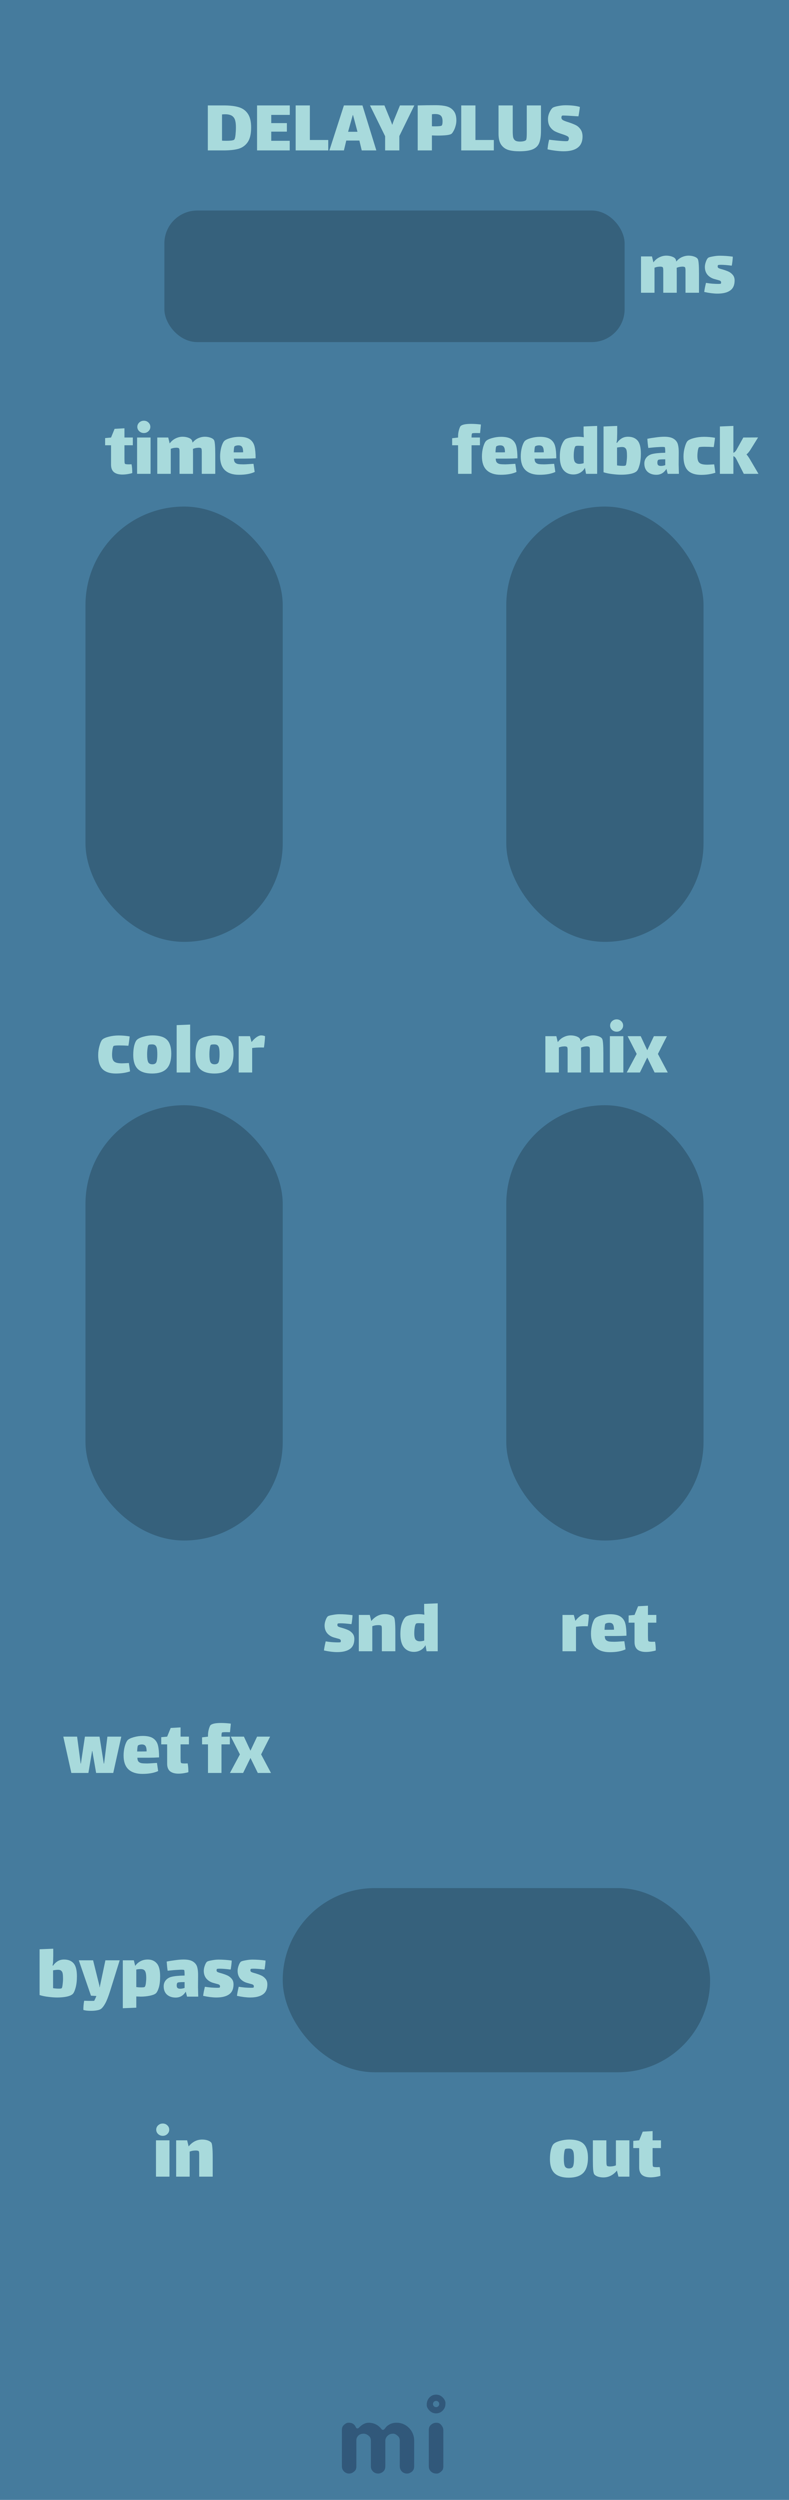 <svg width="120" height="380" viewBox="0 0 120 380" fill="none" xmlns="http://www.w3.org/2000/svg">
<path d="M115.5 87C115.5 99.15 105.65 109 93.5 109C76 109 75 100 61 100C54.218 100 50.311 100 46.5 100C30.6 100 26.173 103.68 18.5 102.5C8.713 100.739 6 92.185 6 87C6 82.137 9.083 73.642 18 72C25.851 70.61 30.597 74 46.5 74C49.879 74 53.98 74 61 74C75 74 76 65 93.5 65C105.65 65 115.5 74.85 115.5 87Z" fill="#36617C"/>
<rect width="120" height="380" fill="#457B9D"/>
<g opacity="0.5">
<path fill-rule="evenodd" clip-rule="evenodd" d="M53.958 375.599C53.803 375.747 53.659 375.851 53.526 375.909C53.393 375.968 53.251 375.998 53.1 375.998C52.948 375.998 52.806 375.97 52.673 375.914C52.54 375.858 52.424 375.781 52.325 375.682C52.109 375.466 52 375.209 52 374.912V369.385C52 369.082 52.078 368.847 52.232 368.68C52.498 368.408 52.75 368.272 52.988 368.272C53.226 368.272 53.404 368.296 53.522 368.346C53.639 368.395 53.738 368.457 53.818 368.531C53.924 368.624 54.002 368.723 54.055 368.828C54.108 368.933 54.151 369.011 54.185 369.06C54.219 369.11 54.275 369.134 54.352 369.134C54.429 369.134 54.496 369.11 54.551 369.06L54.709 368.902C55.16 368.482 55.612 368.272 56.063 368.272C56.861 368.272 57.519 368.599 58.039 369.255C58.088 369.323 58.15 369.357 58.224 369.357C58.354 369.357 58.486 369.256 58.619 369.055C58.752 368.854 58.966 368.674 59.263 368.513C59.56 368.352 59.906 368.272 60.302 368.272C60.698 368.272 61.058 368.344 61.383 368.49C61.707 368.635 61.99 368.834 62.231 369.088C62.738 369.62 62.992 370.263 62.992 371.017V374.912C62.992 375.382 62.769 375.713 62.324 375.905C62.188 375.967 62.044 375.998 61.893 375.998C61.741 375.998 61.599 375.97 61.466 375.914C61.333 375.858 61.217 375.781 61.118 375.682C60.908 375.46 60.803 375.203 60.803 374.912V371.045C60.803 370.736 60.726 370.504 60.571 370.349C60.299 370.077 60.049 369.941 59.82 369.941C59.591 369.941 59.412 369.971 59.282 370.029C59.152 370.088 59.034 370.17 58.929 370.275C58.713 370.492 58.605 370.742 58.605 371.026V374.912C58.605 375.382 58.385 375.713 57.946 375.905C57.81 375.967 57.666 375.998 57.515 375.998C57.363 375.998 57.22 375.97 57.083 375.914C56.947 375.858 56.83 375.781 56.731 375.682C56.515 375.466 56.406 375.209 56.406 374.912V371.045C56.406 370.736 56.329 370.504 56.174 370.349C55.902 370.077 55.618 369.941 55.321 369.941C54.826 369.941 54.483 370.133 54.292 370.516C54.23 370.64 54.199 370.779 54.199 370.934V374.912C54.199 375.215 54.118 375.444 53.958 375.599ZM65.219 369.387C65.219 369.084 65.296 368.849 65.451 368.682C65.716 368.41 66.01 368.274 66.332 368.274C66.641 368.274 66.87 368.355 67.018 368.515C67.29 368.794 67.426 369.084 67.426 369.387V374.915C67.426 375.212 67.349 375.437 67.194 375.592C66.922 375.864 66.672 376 66.443 376C66.214 376 66.032 375.971 65.896 375.912C65.76 375.853 65.642 375.777 65.543 375.685C65.327 375.474 65.219 375.218 65.219 374.915V369.387ZM66.327 365.9C66.065 365.9 65.852 365.687 65.852 365.425C65.852 365.162 66.065 364.95 66.327 364.95C66.589 364.95 66.802 365.162 66.802 365.425C66.802 365.687 66.589 365.9 66.327 365.9ZM66.327 364C66.714 364 67.048 364.142 67.329 364.425C67.611 364.709 67.752 364.996 67.752 365.287C67.752 365.577 67.713 365.807 67.635 365.978C67.558 366.148 67.456 366.297 67.329 366.424C67.048 366.708 66.714 366.849 66.327 366.849C65.94 366.849 65.606 366.708 65.324 366.424C65.043 366.141 64.902 365.857 64.902 365.574C64.902 365.092 65.043 364.709 65.324 364.425C65.606 364.142 65.94 364 66.327 364Z" fill="#1D3557"/>
</g>
<path d="M34.008 16.025C34.944 16.025 35.708 16.113 36.3 16.289C36.9 16.465 37.364 16.797 37.692 17.285C38.028 17.773 38.196 18.473 38.196 19.385C38.196 20.361 38.02 21.105 37.668 21.617C37.316 22.121 36.844 22.457 36.252 22.625C35.66 22.785 34.912 22.865 34.008 22.865H31.608V16.025H34.008ZM35.616 21.233C35.712 21.137 35.78 20.889 35.82 20.489C35.86 20.089 35.88 19.721 35.88 19.385C35.88 18.961 35.848 18.625 35.784 18.377C35.728 18.121 35.624 17.917 35.472 17.765C35.232 17.501 34.82 17.369 34.236 17.369C34.132 17.369 33.976 17.377 33.768 17.393V21.377C33.904 21.393 34.116 21.401 34.404 21.401C34.7 21.401 34.96 21.389 35.184 21.365C35.416 21.333 35.56 21.289 35.616 21.233ZM39.095 16.025H44.075V17.465H41.255V18.713H43.631V20.009H41.255V21.401H44.063V22.865H39.095V16.025ZM44.967 16.025H47.127V21.281H49.923V22.865H44.967V16.025ZM54.658 21.365H52.666L52.306 22.865H50.098L52.306 16.025H55.126L57.238 22.865H55.018L54.658 21.365ZM53.65 17.501L52.942 20.033H54.37L53.698 17.501H53.65ZM60.736 20.681V22.865H58.575V20.705L56.272 16.025H58.468L59.38 18.245C59.475 18.469 59.563 18.705 59.644 18.953H59.667C59.755 18.681 59.843 18.437 59.931 18.221L60.831 16.025H63.016L60.736 20.681ZM66.29 15.989C66.938 15.989 67.486 16.049 67.934 16.169C68.382 16.289 68.738 16.521 69.002 16.865C69.274 17.201 69.41 17.685 69.41 18.317C69.41 18.597 69.366 18.885 69.278 19.181C69.198 19.469 69.094 19.721 68.966 19.937C68.846 20.153 68.738 20.293 68.642 20.357C68.53 20.437 68.282 20.501 67.898 20.549C67.514 20.589 67.062 20.609 66.542 20.609C66.358 20.609 66.074 20.601 65.69 20.585V22.865H63.53V16.025C64.37 16.001 65.29 15.989 66.29 15.989ZM67.19 19.073C67.27 18.969 67.31 18.761 67.31 18.449C67.31 18.041 67.222 17.753 67.046 17.585C66.878 17.417 66.582 17.333 66.158 17.333C66.014 17.333 65.858 17.345 65.69 17.369V19.193C65.77 19.201 65.926 19.205 66.158 19.205C66.774 19.205 67.118 19.161 67.19 19.073ZM70.15 16.025H72.31V21.281H75.106V22.865H70.15V16.025ZM82.277 16.025V19.853C82.277 20.645 82.189 21.265 82.013 21.713C81.845 22.153 81.525 22.477 81.053 22.685C80.581 22.893 79.893 22.997 78.989 22.997C78.325 22.997 77.765 22.929 77.309 22.793C76.853 22.649 76.489 22.381 76.217 21.989C75.953 21.597 75.821 21.045 75.821 20.333V16.025H77.981V19.877C77.981 20.301 78.001 20.625 78.041 20.849C78.089 21.065 78.193 21.233 78.353 21.353C78.513 21.465 78.757 21.521 79.085 21.521C79.285 21.521 79.473 21.501 79.649 21.461C79.825 21.421 79.945 21.361 80.009 21.281C80.081 21.185 80.117 20.837 80.117 20.237V16.025H82.277ZM85.384 17.873C85.384 18.041 85.468 18.173 85.636 18.269C85.812 18.365 86.084 18.469 86.452 18.581C86.892 18.725 87.252 18.865 87.532 19.001C87.82 19.137 88.068 19.349 88.276 19.637C88.492 19.925 88.6 20.301 88.6 20.765C88.6 22.253 87.632 22.997 85.696 22.997C85.376 22.997 84.984 22.969 84.52 22.913C84.064 22.857 83.648 22.785 83.272 22.697C83.288 22.529 83.32 22.285 83.368 21.965C83.424 21.637 83.476 21.393 83.524 21.233C83.804 21.273 84.224 21.321 84.784 21.377C85.352 21.433 85.78 21.461 86.068 21.461C86.236 21.461 86.336 21.449 86.368 21.425C86.416 21.393 86.452 21.341 86.476 21.269C86.508 21.189 86.524 21.121 86.524 21.065C86.524 20.905 86.448 20.785 86.296 20.705C86.144 20.617 85.884 20.513 85.516 20.393C85.076 20.257 84.712 20.117 84.424 19.973C84.136 19.829 83.884 19.605 83.668 19.301C83.452 18.997 83.344 18.597 83.344 18.101C83.344 17.749 83.424 17.405 83.584 17.069C83.744 16.725 83.908 16.493 84.076 16.373C84.204 16.285 84.468 16.201 84.868 16.121C85.268 16.041 85.644 16.001 85.996 16.001C86.892 16.001 87.624 16.085 88.192 16.253C88.184 16.413 88.156 16.633 88.108 16.913C88.068 17.193 88.024 17.449 87.976 17.681L87.7 17.669C86.66 17.597 85.996 17.561 85.708 17.561C85.588 17.561 85.52 17.565 85.504 17.573C85.472 17.589 85.444 17.625 85.42 17.681C85.396 17.737 85.384 17.801 85.384 17.873Z" fill="#A8DADC"/>
<path d="M13.444 269.5H10.851L9.627 263.98H11.727L12.268 268.084H12.303L12.915 263.98H15.136L15.784 268.072H15.832L16.335 263.98H18.448L17.224 269.5H14.62L14.043 266.164H14.008L13.444 269.5ZM22.36 268.06C22.56 268.06 22.932 268.04 23.476 268C23.548 268 23.68 267.992 23.872 267.976L24.052 269.212C23.436 269.5 22.636 269.644 21.652 269.644C20.732 269.644 20.024 269.412 19.528 268.948C19.04 268.484 18.796 267.784 18.796 266.848C18.796 266.368 18.856 265.904 18.976 265.456C19.104 265.008 19.248 264.696 19.408 264.52C19.576 264.344 19.888 264.192 20.344 264.064C20.8 263.936 21.252 263.872 21.7 263.872C22.42 263.872 22.96 264 23.32 264.256C23.68 264.512 23.916 264.868 24.028 265.324C24.14 265.772 24.196 266.376 24.196 267.136C23.652 267.168 23.12 267.184 22.6 267.184H20.896C20.896 267.44 20.948 267.632 21.052 267.76C21.164 267.888 21.32 267.972 21.52 268.012C21.72 268.044 22 268.06 22.36 268.06ZM21.016 265.3C20.968 265.324 20.932 265.428 20.908 265.612C20.884 265.796 20.868 266.004 20.86 266.236H21.484C21.86 266.236 22.132 266.232 22.3 266.224C22.3 265.84 22.244 265.568 22.132 265.408C22.028 265.248 21.844 265.168 21.58 265.168C21.364 265.168 21.176 265.212 21.016 265.3ZM27.463 267.232C27.463 267.376 27.467 267.528 27.475 267.688C27.483 267.84 27.507 267.936 27.547 267.976C27.603 268.032 27.799 268.06 28.135 268.06L28.543 268.048C28.615 268.432 28.651 268.876 28.651 269.38C28.499 269.436 28.275 269.488 27.979 269.536C27.691 269.584 27.415 269.608 27.151 269.608C26.599 269.608 26.171 269.488 25.867 269.248C25.571 269 25.423 268.62 25.423 268.108V265.156H24.523V264.064L25.423 263.98L25.963 262.66L27.463 262.576V263.98H28.735V265.156H27.463V267.232ZM33.769 263.356C33.713 263.412 33.685 263.584 33.685 263.872V263.98H34.957V265.156H33.685V269.5H31.633V265.156H30.733V264.088L31.633 263.98V263.8C31.633 263.448 31.681 263.112 31.777 262.792C31.873 262.472 31.961 262.28 32.041 262.216C32.289 262.008 32.817 261.904 33.625 261.904C34.065 261.904 34.557 261.936 35.101 262C35.101 262.096 35.085 262.288 35.053 262.576C35.029 262.864 35.005 263.108 34.981 263.308L34.465 263.296C34.041 263.296 33.809 263.316 33.769 263.356ZM36.485 266.68L35.105 263.98H37.097L38.093 266.116L39.101 263.98H41.081L39.713 266.68L41.213 269.5H39.209L38.093 267.22L36.977 269.5H34.973L36.485 266.68Z" fill="#A8DADC"/>
<path d="M88.971 245.36C89.075 245.36 89.183 245.372 89.295 245.396C89.415 245.42 89.503 245.448 89.559 245.48C89.559 245.656 89.539 245.948 89.499 246.356C89.459 246.756 89.423 247.04 89.391 247.208C89.311 247.2 89.163 247.196 88.947 247.196C88.443 247.196 87.995 247.224 87.603 247.28V251H85.551V245.48H87.267L87.507 246.368H87.519C87.751 246.064 87.999 245.82 88.263 245.636C88.527 245.452 88.763 245.36 88.971 245.36ZM93.445 249.56C93.645 249.56 94.017 249.54 94.561 249.5C94.633 249.5 94.766 249.492 94.957 249.476L95.138 250.712C94.522 251 93.722 251.144 92.737 251.144C91.817 251.144 91.109 250.912 90.614 250.448C90.126 249.984 89.882 249.284 89.882 248.348C89.882 247.868 89.942 247.404 90.061 246.956C90.189 246.508 90.334 246.196 90.493 246.02C90.662 245.844 90.974 245.692 91.43 245.564C91.885 245.436 92.338 245.372 92.785 245.372C93.505 245.372 94.046 245.5 94.406 245.756C94.766 246.012 95.001 246.368 95.114 246.824C95.225 247.272 95.281 247.876 95.281 248.636C94.737 248.668 94.206 248.684 93.686 248.684H91.981C91.981 248.94 92.034 249.132 92.138 249.26C92.249 249.388 92.406 249.472 92.606 249.512C92.805 249.544 93.085 249.56 93.445 249.56ZM92.102 246.8C92.053 246.824 92.017 246.928 91.993 247.112C91.969 247.296 91.954 247.504 91.945 247.736H92.57C92.945 247.736 93.218 247.732 93.385 247.724C93.385 247.34 93.329 247.068 93.218 246.908C93.114 246.748 92.93 246.668 92.665 246.668C92.45 246.668 92.261 246.712 92.102 246.8ZM98.548 248.732C98.548 248.876 98.552 249.028 98.56 249.188C98.568 249.34 98.592 249.436 98.632 249.476C98.688 249.532 98.884 249.56 99.22 249.56L99.628 249.548C99.7 249.932 99.736 250.376 99.736 250.88C99.584 250.936 99.36 250.988 99.064 251.036C98.776 251.084 98.5 251.108 98.236 251.108C97.684 251.108 97.256 250.988 96.952 250.748C96.656 250.5 96.508 250.12 96.508 249.608V246.656H95.608V245.564L96.508 245.48L97.048 244.16L98.548 244.076V245.48H99.82V246.656H98.548V248.732Z" fill="#A8DADC"/>
<path d="M53.892 249.128C53.892 249.84 53.663 250.352 53.208 250.664C52.76 250.976 52.12 251.132 51.288 251.132C50.703 251.132 50.032 251.048 49.272 250.88C49.288 250.72 49.324 250.492 49.38 250.196C49.444 249.892 49.495 249.66 49.535 249.5C49.824 249.548 50.144 249.588 50.495 249.62C50.847 249.644 51.148 249.656 51.395 249.656C51.611 249.656 51.743 249.644 51.791 249.62C51.8 249.612 51.807 249.592 51.816 249.56C51.831 249.52 51.84 249.48 51.84 249.44C51.84 249.28 51.739 249.172 51.539 249.116C51.475 249.1 51.231 249.032 50.807 248.912C50.383 248.792 50.035 248.576 49.764 248.264C49.499 247.944 49.367 247.548 49.367 247.076C49.367 246.828 49.423 246.552 49.535 246.248C49.648 245.944 49.767 245.752 49.895 245.672C49.992 245.608 50.224 245.544 50.592 245.48C50.959 245.408 51.3 245.372 51.611 245.372C52.276 245.372 52.944 245.42 53.615 245.516C53.615 245.66 53.596 245.904 53.556 246.248C53.516 246.584 53.48 246.796 53.447 246.884C52.767 246.796 52.219 246.752 51.803 246.752C51.587 246.752 51.447 246.764 51.383 246.788C51.367 246.796 51.352 246.82 51.336 246.86C51.319 246.892 51.312 246.936 51.312 246.992C51.312 247.104 51.347 247.184 51.419 247.232C51.492 247.288 51.679 247.356 51.983 247.436C52.343 247.54 52.651 247.648 52.907 247.76C53.172 247.872 53.4 248.04 53.592 248.264C53.791 248.488 53.892 248.776 53.892 249.128ZM59.912 245.828C59.984 245.916 60.036 246.136 60.068 246.488C60.108 246.84 60.128 247.376 60.128 248.096V251H58.076V248.12V247.628C58.076 247.372 58.056 247.212 58.016 247.148C57.952 247.068 57.804 247.028 57.572 247.028C57.46 247.028 57.376 247.032 57.32 247.04C57.096 247.048 56.864 247.1 56.624 247.196V251H54.572V245.48H56.24L56.468 246.404C57.044 245.708 57.732 245.36 58.532 245.36C58.82 245.36 59.088 245.4 59.336 245.48C59.592 245.56 59.784 245.676 59.912 245.828ZM66.572 243.716V251H64.88L64.712 250.076C64.552 250.388 64.316 250.636 64.004 250.82C63.692 251.004 63.34 251.096 62.948 251.096C62.324 251.096 61.824 250.872 61.448 250.424C61.08 249.976 60.896 249.304 60.896 248.408C60.896 247.728 60.976 247.168 61.136 246.728C61.296 246.288 61.484 245.972 61.7 245.78C61.836 245.66 62.112 245.56 62.528 245.48C62.952 245.4 63.328 245.36 63.656 245.36C63.944 245.36 64.24 245.388 64.544 245.444C64.52 245.06 64.508 244.848 64.508 244.808V243.8L66.572 243.716ZM63.848 249.488C64.064 249.488 64.288 249.452 64.52 249.38V246.776C64.288 246.744 64.032 246.728 63.752 246.728C63.512 246.728 63.36 246.748 63.296 246.788C63.208 246.852 63.136 247.036 63.08 247.34C63.032 247.636 63.008 247.948 63.008 248.276C63.008 248.764 63.08 249.088 63.224 249.248C63.376 249.408 63.584 249.488 63.848 249.488Z" fill="#A8DADC"/>
<path d="M86.508 331.021C85.548 331.021 84.828 330.797 84.348 330.349C83.876 329.893 83.64 329.177 83.64 328.201C83.64 327.665 83.688 327.197 83.784 326.797C83.888 326.389 84.012 326.105 84.156 325.945C84.34 325.737 84.676 325.565 85.164 325.429C85.66 325.293 86.124 325.225 86.556 325.225C87.588 325.225 88.324 325.445 88.764 325.885C89.204 326.325 89.424 327.029 89.424 327.997C89.424 329.037 89.188 329.801 88.716 330.289C88.244 330.777 87.508 331.021 86.508 331.021ZM86.544 329.617C86.856 329.617 87.06 329.509 87.156 329.293C87.252 329.069 87.3 328.677 87.3 328.117C87.3 327.725 87.28 327.425 87.24 327.217C87.2 327.001 87.124 326.845 87.012 326.749C86.908 326.645 86.744 326.593 86.52 326.593C86.2 326.593 86.016 326.621 85.968 326.677C85.904 326.733 85.852 326.909 85.812 327.205C85.772 327.501 85.752 327.809 85.752 328.129C85.752 328.673 85.804 329.057 85.908 329.281C86.02 329.505 86.232 329.617 86.544 329.617ZM95.727 325.345V330.865H94.059L93.831 329.941C93.255 330.637 92.567 330.985 91.767 330.985C91.479 330.985 91.207 330.945 90.951 330.865C90.703 330.785 90.515 330.669 90.387 330.517C90.315 330.429 90.259 330.209 90.219 329.857C90.187 329.505 90.171 328.969 90.171 328.249V325.345H92.223V328.225C92.223 328.385 92.227 328.573 92.235 328.789C92.243 329.005 92.267 329.141 92.307 329.197C92.363 329.277 92.523 329.317 92.787 329.317L92.979 329.305C93.203 329.297 93.435 329.245 93.675 329.149V325.345H95.727ZM99.255 328.597C99.255 328.741 99.259 328.893 99.267 329.053C99.275 329.205 99.299 329.301 99.339 329.341C99.395 329.397 99.591 329.425 99.927 329.425L100.335 329.413C100.407 329.797 100.443 330.241 100.443 330.745C100.291 330.801 100.067 330.853 99.771 330.901C99.483 330.949 99.207 330.973 98.943 330.973C98.391 330.973 97.963 330.853 97.659 330.613C97.363 330.365 97.215 329.985 97.215 329.473V326.521H96.315V325.429L97.215 325.345L97.755 324.025L99.255 323.941V325.345H100.527V326.521H99.255V328.597Z" fill="#A8DADC"/>
<path d="M24.755 324.661C24.483 324.661 24.247 324.569 24.047 324.385C23.855 324.201 23.759 323.981 23.759 323.725C23.759 323.469 23.855 323.249 24.047 323.065C24.247 322.881 24.483 322.789 24.755 322.789C25.027 322.789 25.259 322.881 25.451 323.065C25.643 323.249 25.739 323.469 25.739 323.725C25.739 323.981 25.643 324.201 25.451 324.385C25.259 324.569 25.027 324.661 24.755 324.661ZM23.723 325.345H25.775V330.865H23.723V325.345ZM32.133 325.693C32.205 325.781 32.257 326.001 32.289 326.353C32.329 326.705 32.349 327.241 32.349 327.961V330.865H30.297V327.985V327.493C30.297 327.237 30.277 327.077 30.237 327.013C30.173 326.933 30.025 326.893 29.793 326.893C29.681 326.893 29.597 326.897 29.541 326.905C29.317 326.913 29.085 326.965 28.845 327.061V330.865H26.793V325.345H28.461L28.689 326.269C29.265 325.573 29.953 325.225 30.753 325.225C31.041 325.225 31.309 325.265 31.557 325.345C31.813 325.425 32.005 325.541 32.133 325.693Z" fill="#A8DADC"/>
<rect x="25" y="32" width="70" height="20" rx="5" fill="#36617C"/>
<path d="M106.12 39.364C106.248 39.556 106.312 40.3 106.312 41.596V44.5H104.26V41.8V41.152C104.26 40.856 104.232 40.68 104.176 40.624C104.112 40.56 103.976 40.528 103.768 40.528L103.624 40.54C103.376 40.556 103.14 40.612 102.916 40.708C102.924 40.876 102.928 41.172 102.928 41.596V44.5H100.876V41.8V41.08C100.876 40.832 100.848 40.68 100.792 40.624C100.728 40.56 100.592 40.528 100.384 40.528L100.24 40.54C100.016 40.548 99.784 40.6 99.544 40.696V44.5H97.492V38.98H99.16L99.376 39.88C99.64 39.528 99.944 39.272 100.288 39.112C100.632 38.944 100.98 38.86 101.332 38.86C101.628 38.86 101.908 38.904 102.172 38.992C102.444 39.08 102.632 39.204 102.736 39.364C102.784 39.436 102.824 39.568 102.856 39.76C103.112 39.448 103.404 39.22 103.732 39.076C104.06 38.932 104.388 38.86 104.716 38.86C105.012 38.86 105.292 38.904 105.556 38.992C105.828 39.08 106.016 39.204 106.12 39.364ZM111.729 42.628C111.729 43.34 111.501 43.852 111.045 44.164C110.597 44.476 109.957 44.632 109.125 44.632C108.541 44.632 107.869 44.548 107.109 44.38C107.125 44.22 107.161 43.992 107.217 43.696C107.281 43.392 107.333 43.16 107.373 43C107.661 43.048 107.981 43.088 108.333 43.12C108.685 43.144 108.985 43.156 109.233 43.156C109.449 43.156 109.581 43.144 109.629 43.12C109.637 43.112 109.645 43.092 109.653 43.06C109.669 43.02 109.677 42.98 109.677 42.94C109.677 42.78 109.577 42.672 109.377 42.616C109.313 42.6 109.069 42.532 108.645 42.412C108.221 42.292 107.873 42.076 107.601 41.764C107.337 41.444 107.205 41.048 107.205 40.576C107.205 40.328 107.261 40.052 107.373 39.748C107.485 39.444 107.605 39.252 107.733 39.172C107.829 39.108 108.061 39.044 108.429 38.98C108.797 38.908 109.137 38.872 109.449 38.872C110.113 38.872 110.781 38.92 111.453 39.016C111.453 39.16 111.433 39.404 111.393 39.748C111.353 40.084 111.317 40.296 111.285 40.384C110.605 40.296 110.057 40.252 109.641 40.252C109.425 40.252 109.285 40.264 109.221 40.288C109.205 40.296 109.189 40.32 109.173 40.36C109.157 40.392 109.149 40.436 109.149 40.492C109.149 40.604 109.185 40.684 109.257 40.732C109.329 40.788 109.517 40.856 109.821 40.936C110.181 41.04 110.489 41.148 110.745 41.26C111.009 41.372 111.237 41.54 111.429 41.764C111.629 41.988 111.729 42.276 111.729 42.628Z" fill="#A8DADC"/>
<path d="M9.742 297.86C10.366 297.86 10.846 298.048 11.182 298.424C11.526 298.8 11.698 299.464 11.698 300.416C11.698 301.112 11.626 301.708 11.482 302.204C11.346 302.692 11.19 303.004 11.014 303.14C10.806 303.308 10.498 303.432 10.09 303.512C9.682 303.592 9.218 303.632 8.698 303.632C8.298 303.632 7.85 303.6 7.354 303.536C6.858 303.48 6.414 303.388 6.022 303.26V296.3L8.098 296.216V297.344C8.098 297.408 8.094 297.556 8.086 297.788C8.086 298.02 8.078 298.216 8.062 298.376C8.046 298.528 8.022 298.644 7.99 298.724L8.062 298.808C8.246 298.528 8.478 298.3 8.758 298.124C9.038 297.948 9.366 297.86 9.742 297.86ZM9.406 302.192C9.454 302.112 9.494 301.924 9.526 301.628C9.566 301.332 9.586 301.048 9.586 300.776C9.586 300.456 9.57 300.204 9.538 300.02C9.514 299.836 9.446 299.692 9.334 299.588C9.23 299.476 9.066 299.42 8.842 299.42C8.642 299.42 8.386 299.448 8.074 299.504V302.216C8.37 302.264 8.678 302.288 8.998 302.288C9.23 302.288 9.366 302.256 9.406 302.192ZM18.203 297.98L16.763 302.6C16.483 303.488 16.231 304.132 16.007 304.532C15.783 304.94 15.559 305.224 15.335 305.384C15.207 305.472 15.003 305.54 14.723 305.588C14.451 305.636 14.155 305.66 13.835 305.66C13.355 305.66 12.971 305.616 12.683 305.528C12.675 305.336 12.683 305.1 12.707 304.82C12.731 304.548 12.763 304.316 12.803 304.124C13.139 304.14 13.467 304.148 13.787 304.148C14.027 304.148 14.207 304.144 14.327 304.136C14.447 303.904 14.559 303.66 14.663 303.404L13.835 303.356L11.987 297.98H14.159L15.119 301.844L15.131 302.072H15.167L16.031 297.98H18.203ZM22.47 297.86C23.046 297.86 23.502 298.052 23.838 298.436C24.182 298.812 24.354 299.472 24.354 300.416C24.354 301.12 24.286 301.696 24.15 302.144C24.014 302.584 23.858 302.876 23.682 303.02C23.506 303.164 23.198 303.28 22.758 303.368C22.326 303.456 21.878 303.5 21.414 303.5C21.278 303.5 21.05 303.492 20.73 303.476V305.18L18.678 305.264V297.98H20.358L20.562 298.832C20.77 298.536 21.034 298.3 21.354 298.124C21.682 297.948 22.054 297.86 22.47 297.86ZM21.99 302.036C22.078 301.972 22.142 301.792 22.182 301.496C22.222 301.192 22.242 300.904 22.242 300.632C22.242 300.184 22.186 299.852 22.074 299.636C21.962 299.42 21.738 299.312 21.402 299.312C21.162 299.312 20.938 299.336 20.73 299.384V302.048L21.066 302.084C21.17 302.092 21.318 302.096 21.51 302.096C21.782 302.096 21.942 302.076 21.99 302.036ZM28.447 303.5L28.255 302.744C27.887 303.344 27.375 303.644 26.719 303.644C26.183 303.644 25.743 303.496 25.399 303.2C25.063 302.896 24.895 302.472 24.895 301.928C24.895 301.592 24.991 301.3 25.183 301.052C25.383 300.796 25.655 300.616 25.999 300.512C26.447 300.384 27.139 300.312 28.075 300.296C28.075 299.768 28.051 299.488 28.003 299.456C27.963 299.424 27.835 299.408 27.619 299.408C27.483 299.408 27.295 299.416 27.055 299.432C26.671 299.448 26.151 299.492 25.495 299.564C25.431 299.132 25.383 298.668 25.351 298.172C25.775 298.084 26.219 298.012 26.683 297.956C27.147 297.892 27.563 297.86 27.931 297.86C28.571 297.86 29.051 297.968 29.371 298.184C29.691 298.392 29.899 298.668 29.995 299.012C30.091 299.356 30.135 299.792 30.127 300.32L30.115 302.084L30.151 303.5H28.447ZM27.415 302.3C27.623 302.3 27.843 302.26 28.075 302.18V301.292H27.979C27.387 301.292 27.059 301.324 26.995 301.388C26.955 301.428 26.923 301.488 26.899 301.568C26.883 301.648 26.875 301.724 26.875 301.796C26.875 301.988 26.919 302.12 27.007 302.192C27.095 302.264 27.231 302.3 27.415 302.3ZM35.517 301.628C35.517 302.34 35.289 302.852 34.833 303.164C34.385 303.476 33.745 303.632 32.913 303.632C32.329 303.632 31.657 303.548 30.897 303.38C30.913 303.22 30.949 302.992 31.005 302.696C31.069 302.392 31.121 302.16 31.161 302C31.449 302.048 31.769 302.088 32.121 302.12C32.473 302.144 32.773 302.156 33.021 302.156C33.237 302.156 33.369 302.144 33.417 302.12C33.425 302.112 33.433 302.092 33.441 302.06C33.457 302.02 33.465 301.98 33.465 301.94C33.465 301.78 33.365 301.672 33.165 301.616C33.101 301.6 32.857 301.532 32.433 301.412C32.009 301.292 31.661 301.076 31.389 300.764C31.125 300.444 30.993 300.048 30.993 299.576C30.993 299.328 31.049 299.052 31.161 298.748C31.273 298.444 31.393 298.252 31.521 298.172C31.617 298.108 31.849 298.044 32.217 297.98C32.585 297.908 32.925 297.872 33.237 297.872C33.901 297.872 34.569 297.92 35.241 298.016C35.241 298.16 35.221 298.404 35.181 298.748C35.141 299.084 35.105 299.296 35.073 299.384C34.393 299.296 33.845 299.252 33.429 299.252C33.213 299.252 33.073 299.264 33.009 299.288C32.993 299.296 32.977 299.32 32.961 299.36C32.945 299.392 32.937 299.436 32.937 299.492C32.937 299.604 32.973 299.684 33.045 299.732C33.117 299.788 33.305 299.856 33.609 299.936C33.969 300.04 34.277 300.148 34.533 300.26C34.797 300.372 35.025 300.54 35.217 300.764C35.417 300.988 35.517 301.276 35.517 301.628ZM40.662 301.628C40.662 302.34 40.434 302.852 39.978 303.164C39.53 303.476 38.89 303.632 38.058 303.632C37.474 303.632 36.802 303.548 36.042 303.38C36.058 303.22 36.094 302.992 36.15 302.696C36.214 302.392 36.266 302.16 36.306 302C36.594 302.048 36.914 302.088 37.266 302.12C37.618 302.144 37.918 302.156 38.166 302.156C38.382 302.156 38.514 302.144 38.562 302.12C38.57 302.112 38.578 302.092 38.586 302.06C38.602 302.02 38.61 301.98 38.61 301.94C38.61 301.78 38.51 301.672 38.31 301.616C38.246 301.6 38.002 301.532 37.578 301.412C37.154 301.292 36.806 301.076 36.534 300.764C36.27 300.444 36.138 300.048 36.138 299.576C36.138 299.328 36.194 299.052 36.306 298.748C36.418 298.444 36.538 298.252 36.666 298.172C36.762 298.108 36.994 298.044 37.362 297.98C37.73 297.908 38.07 297.872 38.382 297.872C39.046 297.872 39.714 297.92 40.386 298.016C40.386 298.16 40.366 298.404 40.326 298.748C40.286 299.084 40.25 299.296 40.218 299.384C39.538 299.296 38.99 299.252 38.574 299.252C38.358 299.252 38.218 299.264 38.154 299.288C38.138 299.296 38.122 299.32 38.106 299.36C38.09 299.392 38.082 299.436 38.082 299.492C38.082 299.604 38.118 299.684 38.19 299.732C38.262 299.788 38.45 299.856 38.754 299.936C39.114 300.04 39.422 300.148 39.678 300.26C39.942 300.372 40.17 300.54 40.362 300.764C40.562 300.988 40.662 301.276 40.662 301.628Z" fill="#A8DADC"/>
<rect x="43" y="287" width="65" height="28" rx="14" fill="#36617C"/>
<rect x="13" y="77" width="30" height="66.17" rx="15" fill="#36617C"/>
<path d="M18.929 69.759C18.929 69.903 18.933 70.055 18.941 70.215C18.949 70.367 18.973 70.463 19.013 70.503C19.069 70.559 19.265 70.587 19.601 70.587L20.009 70.575C20.081 70.959 20.117 71.403 20.117 71.907C19.965 71.963 19.741 72.015 19.445 72.063C19.157 72.111 18.881 72.135 18.617 72.135C18.065 72.135 17.637 72.015 17.333 71.775C17.037 71.527 16.889 71.147 16.889 70.635V67.683H15.989V66.591L16.889 66.507L17.429 65.187L18.929 65.103V66.507H20.201V67.683H18.929V69.759ZM21.882 65.823C21.61 65.823 21.374 65.731 21.174 65.547C20.982 65.363 20.886 65.143 20.886 64.887C20.886 64.631 20.982 64.411 21.174 64.227C21.374 64.043 21.61 63.951 21.882 63.951C22.154 63.951 22.386 64.043 22.578 64.227C22.77 64.411 22.866 64.631 22.866 64.887C22.866 65.143 22.77 65.363 22.578 65.547C22.386 65.731 22.154 65.823 21.882 65.823ZM20.85 66.507H22.902V72.027H20.85V66.507ZM32.548 66.891C32.676 67.083 32.74 67.827 32.74 69.123V72.027H30.688V69.327V68.679C30.688 68.383 30.66 68.207 30.604 68.151C30.54 68.087 30.404 68.055 30.196 68.055L30.052 68.067C29.804 68.083 29.568 68.139 29.344 68.235C29.352 68.403 29.356 68.699 29.356 69.123V72.027H27.304V69.327V68.607C27.304 68.359 27.276 68.207 27.22 68.151C27.156 68.087 27.02 68.055 26.812 68.055L26.668 68.067C26.444 68.075 26.212 68.127 25.972 68.223V72.027H23.92V66.507H25.588L25.804 67.407C26.068 67.055 26.372 66.799 26.716 66.639C27.06 66.471 27.408 66.387 27.76 66.387C28.056 66.387 28.336 66.431 28.6 66.519C28.872 66.607 29.06 66.731 29.164 66.891C29.212 66.963 29.252 67.095 29.284 67.287C29.54 66.975 29.832 66.747 30.16 66.603C30.488 66.459 30.816 66.387 31.144 66.387C31.44 66.387 31.72 66.431 31.984 66.519C32.256 66.607 32.444 66.731 32.548 66.891ZM37.041 70.587C37.241 70.587 37.613 70.567 38.157 70.527C38.229 70.527 38.361 70.519 38.553 70.503L38.733 71.739C38.117 72.027 37.317 72.171 36.333 72.171C35.413 72.171 34.705 71.939 34.209 71.475C33.721 71.011 33.477 70.311 33.477 69.375C33.477 68.895 33.537 68.431 33.657 67.983C33.785 67.535 33.929 67.223 34.089 67.047C34.257 66.871 34.569 66.719 35.025 66.591C35.481 66.463 35.933 66.399 36.381 66.399C37.101 66.399 37.641 66.527 38.001 66.783C38.361 67.039 38.597 67.395 38.709 67.851C38.821 68.299 38.877 68.903 38.877 69.663C38.333 69.695 37.801 69.711 37.281 69.711H35.577C35.577 69.967 35.629 70.159 35.733 70.287C35.845 70.415 36.001 70.499 36.201 70.539C36.401 70.571 36.681 70.587 37.041 70.587ZM35.697 67.827C35.649 67.851 35.613 67.955 35.589 68.139C35.565 68.323 35.549 68.531 35.541 68.763H36.165C36.541 68.763 36.813 68.759 36.981 68.751C36.981 68.367 36.925 68.095 36.813 67.935C36.709 67.775 36.525 67.695 36.261 67.695C36.045 67.695 35.857 67.739 35.697 67.827Z" fill="#A8DADC"/>
<rect x="77" y="77" width="30" height="66.17" rx="15" fill="#36617C"/>
<path d="M71.805 65.883C71.749 65.939 71.721 66.111 71.721 66.399V66.507H72.993V67.683H71.721V72.027H69.669V67.683H68.769V66.615L69.669 66.507V66.327C69.669 65.975 69.717 65.639 69.813 65.319C69.909 64.999 69.997 64.807 70.077 64.743C70.325 64.535 70.853 64.431 71.661 64.431C72.101 64.431 72.593 64.463 73.137 64.527C73.137 64.623 73.121 64.815 73.089 65.103C73.065 65.391 73.041 65.635 73.017 65.835L72.501 65.823C72.077 65.823 71.845 65.843 71.805 65.883ZM76.862 70.587C77.061 70.587 77.433 70.567 77.978 70.527C78.049 70.527 78.181 70.519 78.374 70.503L78.553 71.739C77.938 72.027 77.138 72.171 76.153 72.171C75.234 72.171 74.525 71.939 74.029 71.475C73.541 71.011 73.297 70.311 73.297 69.375C73.297 68.895 73.358 68.431 73.478 67.983C73.606 67.535 73.749 67.223 73.909 67.047C74.078 66.871 74.389 66.719 74.846 66.591C75.302 66.463 75.754 66.399 76.201 66.399C76.921 66.399 77.462 66.527 77.822 66.783C78.181 67.039 78.418 67.395 78.529 67.851C78.641 68.299 78.698 68.903 78.698 69.663C78.153 69.695 77.621 69.711 77.102 69.711H75.397C75.397 69.967 75.45 70.159 75.553 70.287C75.665 70.415 75.822 70.499 76.022 70.539C76.222 70.571 76.501 70.587 76.862 70.587ZM75.517 67.827C75.469 67.851 75.433 67.955 75.409 68.139C75.385 68.323 75.37 68.531 75.362 68.763H75.986C76.362 68.763 76.633 68.759 76.802 68.751C76.802 68.367 76.746 68.095 76.633 67.935C76.529 67.775 76.346 67.695 76.082 67.695C75.865 67.695 75.677 67.739 75.517 67.827ZM82.768 70.587C82.968 70.587 83.34 70.567 83.884 70.527C83.956 70.527 84.088 70.519 84.28 70.503L84.46 71.739C83.844 72.027 83.044 72.171 82.06 72.171C81.14 72.171 80.432 71.939 79.936 71.475C79.448 71.011 79.204 70.311 79.204 69.375C79.204 68.895 79.264 68.431 79.384 67.983C79.512 67.535 79.656 67.223 79.816 67.047C79.984 66.871 80.296 66.719 80.752 66.591C81.208 66.463 81.66 66.399 82.108 66.399C82.828 66.399 83.368 66.527 83.728 66.783C84.088 67.039 84.324 67.395 84.436 67.851C84.548 68.299 84.604 68.903 84.604 69.663C84.06 69.695 83.528 69.711 83.008 69.711H81.304C81.304 69.967 81.356 70.159 81.46 70.287C81.572 70.415 81.728 70.499 81.928 70.539C82.128 70.571 82.408 70.587 82.768 70.587ZM81.424 67.827C81.376 67.851 81.34 67.955 81.316 68.139C81.292 68.323 81.276 68.531 81.268 68.763H81.892C82.268 68.763 82.54 68.759 82.708 68.751C82.708 68.367 82.652 68.095 82.54 67.935C82.436 67.775 82.252 67.695 81.988 67.695C81.772 67.695 81.584 67.739 81.424 67.827ZM90.822 64.743V72.027H89.13L88.962 71.103C88.802 71.415 88.566 71.663 88.254 71.847C87.942 72.031 87.59 72.123 87.198 72.123C86.574 72.123 86.074 71.899 85.698 71.451C85.33 71.003 85.146 70.331 85.146 69.435C85.146 68.755 85.226 68.195 85.386 67.755C85.546 67.315 85.734 66.999 85.95 66.807C86.086 66.687 86.362 66.587 86.778 66.507C87.202 66.427 87.578 66.387 87.906 66.387C88.194 66.387 88.49 66.415 88.794 66.471C88.77 66.087 88.758 65.875 88.758 65.835V64.827L90.822 64.743ZM88.098 70.515C88.314 70.515 88.538 70.479 88.77 70.407V67.803C88.538 67.771 88.282 67.755 88.002 67.755C87.762 67.755 87.61 67.775 87.546 67.815C87.458 67.879 87.386 68.063 87.33 68.367C87.282 68.663 87.258 68.975 87.258 69.303C87.258 69.791 87.33 70.115 87.474 70.275C87.626 70.435 87.834 70.515 88.098 70.515ZM95.514 66.387C96.138 66.387 96.618 66.575 96.954 66.951C97.299 67.327 97.471 67.991 97.471 68.943C97.471 69.639 97.398 70.235 97.254 70.731C97.118 71.219 96.963 71.531 96.787 71.667C96.579 71.835 96.27 71.959 95.862 72.039C95.454 72.119 94.99 72.159 94.471 72.159C94.07 72.159 93.623 72.127 93.126 72.063C92.63 72.007 92.186 71.915 91.794 71.787V64.827L93.871 64.743V65.871C93.871 65.935 93.867 66.083 93.859 66.315C93.859 66.547 93.85 66.743 93.835 66.903C93.819 67.055 93.794 67.171 93.763 67.251L93.835 67.335C94.019 67.055 94.251 66.827 94.531 66.651C94.811 66.475 95.138 66.387 95.514 66.387ZM95.178 70.719C95.227 70.639 95.266 70.451 95.299 70.155C95.338 69.859 95.359 69.575 95.359 69.303C95.359 68.983 95.343 68.731 95.311 68.547C95.287 68.363 95.219 68.219 95.106 68.115C95.002 68.003 94.838 67.947 94.615 67.947C94.415 67.947 94.159 67.975 93.847 68.031V70.743C94.142 70.791 94.451 70.815 94.77 70.815C95.002 70.815 95.138 70.783 95.178 70.719ZM101.551 72.027L101.359 71.271C100.991 71.871 100.479 72.171 99.823 72.171C99.287 72.171 98.847 72.023 98.504 71.727C98.168 71.423 97.999 70.999 97.999 70.455C97.999 70.119 98.096 69.827 98.287 69.579C98.487 69.323 98.76 69.143 99.103 69.039C99.552 68.911 100.243 68.839 101.179 68.823C101.179 68.295 101.155 68.015 101.107 67.983C101.067 67.951 100.939 67.935 100.723 67.935C100.587 67.935 100.399 67.943 100.159 67.959C99.775 67.975 99.255 68.019 98.6 68.091C98.535 67.659 98.487 67.195 98.456 66.699C98.879 66.611 99.323 66.539 99.787 66.483C100.251 66.419 100.667 66.387 101.035 66.387C101.675 66.387 102.155 66.495 102.475 66.711C102.795 66.919 103.003 67.195 103.099 67.539C103.195 67.883 103.239 68.319 103.231 68.847L103.219 70.611L103.255 72.027H101.551ZM100.519 70.827C100.727 70.827 100.947 70.787 101.179 70.707V69.819H101.083C100.491 69.819 100.163 69.851 100.099 69.915C100.059 69.955 100.027 70.015 100.003 70.095C99.987 70.175 99.98 70.251 99.98 70.323C99.98 70.515 100.023 70.647 100.111 70.719C100.199 70.791 100.335 70.827 100.519 70.827ZM108.802 71.859C108.154 72.075 107.43 72.183 106.63 72.183C105.734 72.183 105.062 71.959 104.614 71.511C104.174 71.055 103.954 70.347 103.954 69.387C103.954 68.915 104.018 68.451 104.146 67.995C104.274 67.531 104.41 67.219 104.554 67.059C104.722 66.875 105.05 66.719 105.538 66.591C106.034 66.463 106.546 66.399 107.074 66.399C107.626 66.399 108.182 66.447 108.742 66.543C108.726 66.743 108.698 66.979 108.658 67.251C108.626 67.515 108.59 67.751 108.55 67.959C108.054 67.927 107.586 67.911 107.146 67.911C106.714 67.911 106.438 67.935 106.318 67.983C106.254 68.007 106.194 68.171 106.138 68.475C106.09 68.779 106.066 69.063 106.066 69.327C106.066 69.679 106.114 69.951 106.21 70.143C106.314 70.327 106.474 70.455 106.69 70.527C106.906 70.599 107.198 70.635 107.566 70.635C107.726 70.635 108.078 70.619 108.622 70.587L108.802 71.859ZM115.358 72.027H113.126L111.986 69.783C111.874 69.551 111.726 69.403 111.542 69.339V72.027H109.49V64.827L111.542 64.743V68.835C111.734 68.755 111.898 68.591 112.034 68.343L113.054 66.507L115.298 66.495L114.134 68.367C113.95 68.663 113.75 68.899 113.534 69.075C113.718 69.275 113.926 69.579 114.158 69.987L115.358 72.027Z" fill="#A8DADC"/>
<rect x="13" y="168" width="30" height="66.17" rx="15" fill="#36617C"/>
<path d="M19.78 162.859C19.133 163.075 18.409 163.183 17.608 163.183C16.712 163.183 16.041 162.959 15.592 162.511C15.152 162.055 14.932 161.347 14.932 160.387C14.932 159.915 14.996 159.451 15.124 158.995C15.252 158.531 15.389 158.219 15.533 158.059C15.7 157.875 16.029 157.719 16.517 157.591C17.012 157.463 17.524 157.399 18.052 157.399C18.605 157.399 19.16 157.447 19.721 157.543C19.704 157.743 19.677 157.979 19.637 158.251C19.605 158.515 19.569 158.751 19.529 158.959C19.032 158.927 18.564 158.911 18.125 158.911C17.692 158.911 17.416 158.935 17.297 158.983C17.233 159.007 17.172 159.171 17.116 159.475C17.069 159.779 17.044 160.063 17.044 160.327C17.044 160.679 17.093 160.951 17.189 161.143C17.293 161.327 17.453 161.455 17.669 161.527C17.884 161.599 18.177 161.635 18.544 161.635C18.704 161.635 19.056 161.619 19.601 161.587L19.78 162.859ZM23.133 163.183C22.173 163.183 21.453 162.959 20.973 162.511C20.501 162.055 20.265 161.339 20.265 160.363C20.265 159.827 20.313 159.359 20.409 158.959C20.513 158.551 20.637 158.267 20.781 158.107C20.965 157.899 21.301 157.727 21.789 157.591C22.285 157.455 22.749 157.387 23.181 157.387C24.213 157.387 24.949 157.607 25.389 158.047C25.829 158.487 26.049 159.191 26.049 160.159C26.049 161.199 25.813 161.963 25.341 162.451C24.869 162.939 24.133 163.183 23.133 163.183ZM23.169 161.779C23.481 161.779 23.685 161.671 23.781 161.455C23.877 161.231 23.925 160.839 23.925 160.279C23.925 159.887 23.905 159.587 23.865 159.379C23.825 159.163 23.749 159.007 23.637 158.911C23.533 158.807 23.369 158.755 23.145 158.755C22.825 158.755 22.641 158.783 22.593 158.839C22.529 158.895 22.477 159.071 22.437 159.367C22.397 159.663 22.377 159.971 22.377 160.291C22.377 160.835 22.429 161.219 22.533 161.443C22.645 161.667 22.857 161.779 23.169 161.779ZM26.868 155.827L28.92 155.743V163.027H26.868V155.827ZM32.601 163.183C31.641 163.183 30.921 162.959 30.441 162.511C29.969 162.055 29.733 161.339 29.733 160.363C29.733 159.827 29.781 159.359 29.877 158.959C29.981 158.551 30.105 158.267 30.249 158.107C30.433 157.899 30.769 157.727 31.257 157.591C31.753 157.455 32.217 157.387 32.649 157.387C33.681 157.387 34.417 157.607 34.857 158.047C35.297 158.487 35.517 159.191 35.517 160.159C35.517 161.199 35.281 161.963 34.809 162.451C34.337 162.939 33.601 163.183 32.601 163.183ZM32.637 161.779C32.949 161.779 33.153 161.671 33.249 161.455C33.345 161.231 33.393 160.839 33.393 160.279C33.393 159.887 33.373 159.587 33.333 159.379C33.293 159.163 33.217 159.007 33.105 158.911C33.001 158.807 32.837 158.755 32.613 158.755C32.293 158.755 32.109 158.783 32.061 158.839C31.997 158.895 31.945 159.071 31.905 159.367C31.865 159.663 31.845 159.971 31.845 160.291C31.845 160.835 31.897 161.219 32.001 161.443C32.113 161.667 32.325 161.779 32.637 161.779ZM39.721 157.387C39.825 157.387 39.933 157.399 40.045 157.423C40.165 157.447 40.253 157.475 40.309 157.507C40.309 157.683 40.289 157.975 40.249 158.383C40.209 158.783 40.173 159.067 40.141 159.235C40.061 159.227 39.913 159.223 39.697 159.223C39.193 159.223 38.745 159.251 38.353 159.307V163.027H36.301V157.507H38.017L38.257 158.395H38.269C38.501 158.091 38.749 157.847 39.013 157.663C39.277 157.479 39.513 157.387 39.721 157.387Z" fill="#A8DADC"/>
<rect x="77" y="168" width="30" height="66.17" rx="15" fill="#36617C"/>
<path d="M91.575 157.891C91.703 158.083 91.767 158.827 91.767 160.123V163.027H89.715V160.327V159.679C89.715 159.383 89.687 159.207 89.631 159.151C89.567 159.087 89.431 159.055 89.223 159.055L89.079 159.067C88.831 159.083 88.595 159.139 88.371 159.235C88.379 159.403 88.383 159.699 88.383 160.123V163.027H86.331V160.327V159.607C86.331 159.359 86.303 159.207 86.247 159.151C86.183 159.087 86.047 159.055 85.839 159.055L85.695 159.067C85.471 159.075 85.239 159.127 84.999 159.223V163.027H82.947V157.507H84.615L84.831 158.407C85.095 158.055 85.399 157.799 85.743 157.639C86.087 157.471 86.435 157.387 86.787 157.387C87.083 157.387 87.363 157.431 87.627 157.519C87.899 157.607 88.087 157.731 88.191 157.891C88.239 157.963 88.279 158.095 88.311 158.287C88.567 157.975 88.859 157.747 89.187 157.603C89.515 157.459 89.843 157.387 90.171 157.387C90.467 157.387 90.747 157.431 91.011 157.519C91.283 157.607 91.471 157.731 91.575 157.891ZM93.788 156.823C93.516 156.823 93.281 156.731 93.081 156.547C92.888 156.363 92.793 156.143 92.793 155.887C92.793 155.631 92.888 155.411 93.081 155.227C93.281 155.043 93.516 154.951 93.788 154.951C94.061 154.951 94.293 155.043 94.484 155.227C94.677 155.411 94.772 155.631 94.772 155.887C94.772 156.143 94.677 156.363 94.484 156.547C94.293 156.731 94.061 156.823 93.788 156.823ZM92.757 157.507H94.808V163.027H92.757V157.507ZM96.834 160.207L95.454 157.507H97.446L98.442 159.643L99.45 157.507H101.43L100.062 160.207L101.562 163.027H99.558L98.442 160.747L97.326 163.027H95.322L96.834 160.207Z" fill="#A8DADC"/>
</svg>
